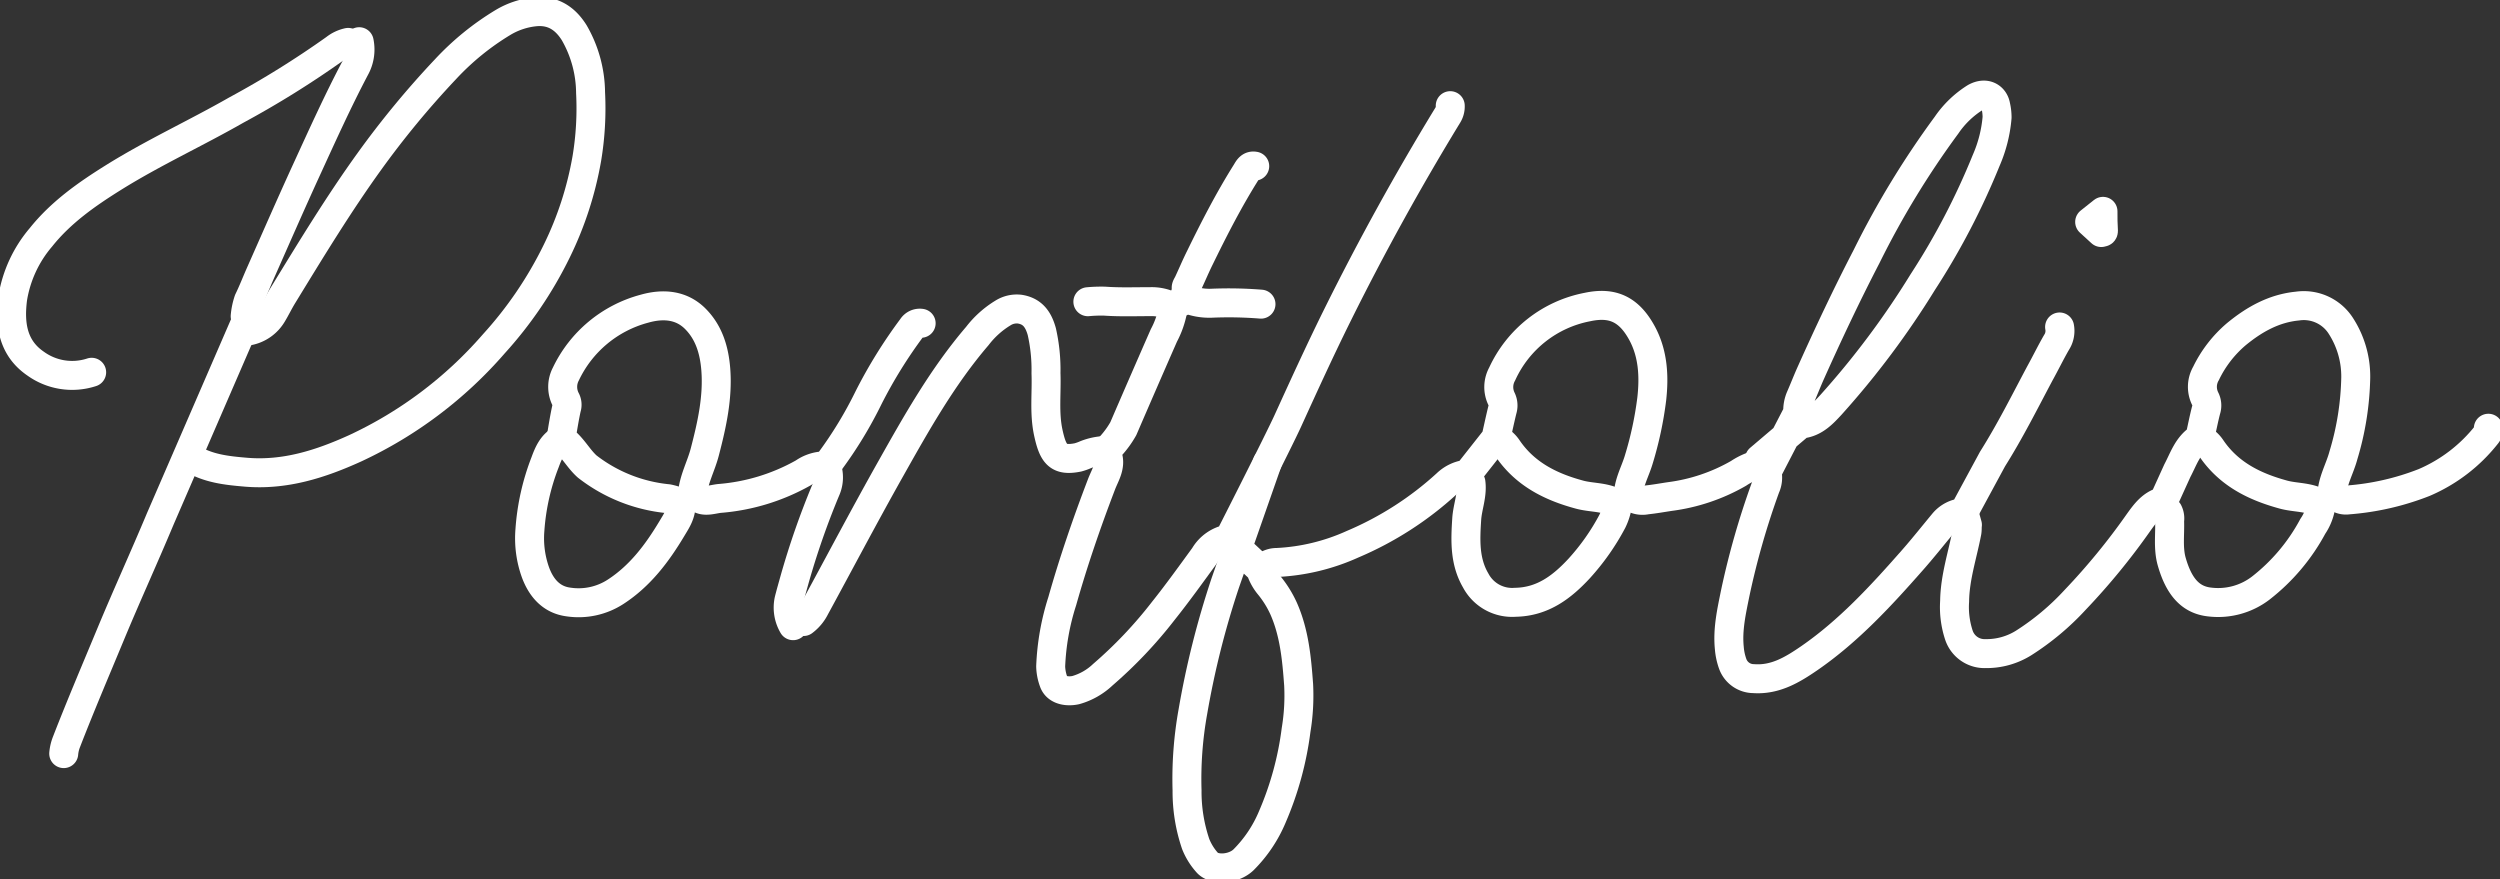 <svg xmlns="http://www.w3.org/2000/svg" viewBox="0 0 431.53 151.81"><rect x="0" y="0" width="431.53" height="151.81" fill="#333333" stroke="none"/><defs><style>.cls-1{fill:none;stroke:#fff;stroke-linecap:round;stroke-linejoin:round;stroke-width:5px;}</style></defs><g id="Layer_2" data-name="Layer 2"><g id="Layer_1-2" data-name="Layer 1"><path class="cls-1" d="M33,79.08c2.91,1.81,6.16,2.15,9.48,2.43,6.72.56,12.87-1.42,18.83-4.13a71.72,71.72,0,0,0,23.9-18A68.42,68.42,0,0,0,96.11,43.33a59.32,59.32,0,0,0,5.19-16A52.65,52.65,0,0,0,101.94,16,21,21,0,0,0,99.11,5.64c-1.6-2.55-3.78-3.92-6.85-3.59a13.35,13.35,0,0,0-5.39,1.8,45.92,45.92,0,0,0-10,8.13,156.13,156.13,0,0,0-13,15.73C58.46,35.2,53.66,43.11,48.83,51c-.65,1.05-1.18,2.17-1.82,3.23a6.08,6.08,0,0,1-4.07,2.88"/><path class="cls-1" d="M303.72,79.2l7.06-6c2.35-.19,3.81-1.74,5.29-3.35a146,146,0,0,0,15.81-21.14,124.21,124.21,0,0,0,10.95-21,23.43,23.43,0,0,0,1.89-7.44,8.93,8.93,0,0,0-.23-2c-.25-1.5-1.7-2.47-3.58-1.41A16.72,16.72,0,0,0,336,21.6a151.22,151.22,0,0,0-13.81,22.68c-3.45,6.66-6.65,13.44-9.71,20.28-.58,1.31-1.1,2.65-1.69,4a5.71,5.71,0,0,0-.47,2.64L305,81.48a4,4,0,0,1-.25,2.64,136.44,136.44,0,0,0-5.25,18.37c-.62,3.07-1.32,6.17-1,9.35a10.55,10.55,0,0,0,.59,2.76,3.85,3.85,0,0,0,3.6,2.54c3.74.27,6.72-1.54,9.59-3.51,6.86-4.73,12.44-10.82,17.88-17,1.82-2.07,3.53-4.23,5.29-6.35a4.93,4.93,0,0,1,3.48-1.8l5-9.24c3-4.76,5.52-9.79,8.16-14.76,1-1.8,1.88-3.62,2.9-5.39a3.61,3.61,0,0,0,.52-2.65"/><path class="cls-1" d="M191,77.76a10.09,10.09,0,0,0-3.6.72,9.46,9.46,0,0,1-1.32.47c-3.45.7-4.33-.56-5.14-4.31-.72-3.36-.26-6.8-.39-10.2a29.91,29.91,0,0,0-.72-7.19c-.56-2-1.51-3.53-3.82-3.89a4.47,4.47,0,0,0-2.88.66A16.11,16.11,0,0,0,168.7,58c-6,7-10.5,15-15,23s-8.66,15.91-13,23.88a6.75,6.75,0,0,1-2,2.4"/><path class="cls-1" d="M60.1,7.32A5.59,5.59,0,0,0,57.82,8.4,163.16,163.16,0,0,1,40.79,19c-7,4-14.38,7.38-21.23,11.66-4.6,2.87-9.06,6-12.49,10.3A21.52,21.52,0,0,0,2.19,51.49C1.63,55.8,2.13,60,6.11,62.74a10.8,10.8,0,0,0,9.71,1.52"/><path class="cls-1" d="M218.5,97.68a3.34,3.34,0,0,1,1.92-.59,35.72,35.72,0,0,0,13.07-3.16A56.85,56.85,0,0,0,249.7,83.52a6.1,6.1,0,0,1,3.6-1.68l4.92-6.24c.36-1.6.7-3.2,1.09-4.8a2.61,2.61,0,0,0-.12-1.92,4.65,4.65,0,0,1,.1-4.32A20.41,20.41,0,0,1,274,53c4.33-.93,7.18.37,9.43,4.5,1.92,3.54,2.12,7.47,1.68,11.38a61.57,61.57,0,0,1-2.24,10.45c-.61,2.07-1.76,4-1.81,6.23"/><path class="cls-1" d="M216.58,28.68c-.79-.15-1.1.42-1.44,1-3,4.77-5.55,9.74-8,14.76-.73,1.46-1.37,3-2.05,4.44-.13.28-.36.57-.34.84a3.1,3.1,0,0,1-1.95,3c-.38.21-.32.45-.35.74a15.13,15.13,0,0,1-1.55,4.44q-3.51,8-7,16.09a16.42,16.42,0,0,1-2.17,3,1.92,1.92,0,0,0-.5,1.81c.52,1.76-.51,3.26-1.09,4.78-2.54,6.64-4.85,13.35-6.78,20.18a42.17,42.17,0,0,0-2,11.27,8.19,8.19,0,0,0,.51,2.63c.53,1.55,2.43,1.77,3.82,1.46a11.17,11.17,0,0,0,4.67-2.66,75.67,75.67,0,0,0,10.43-11c2.46-3.08,4.76-6.29,7.09-9.48A6.18,6.18,0,0,1,212.14,93s2.16-4.24,4.51-8.92,4.85-9.68,5.67-11.49c2.78-6.1,5.57-12.21,8.55-18.22q8.74-17.62,19-34.43a2.86,2.86,0,0,0,.46-1.7"/><path class="cls-1" d="M339,88.44l.6,2.16c-.06.44,0,.87-.1,1.33-.76,3.94-2.06,7.78-2.11,11.87a15.46,15.46,0,0,0,.76,5.89,4.66,4.66,0,0,0,4.57,3.13,12.08,12.08,0,0,0,6.59-1.84,44.48,44.48,0,0,0,8.88-7.43,115.27,115.27,0,0,0,10.92-13.32c1.15-1.6,2.27-3.19,4.33-3.71l2.4-5.28c1.06-2,1.72-4.19,3.71-5.53a.74.74,0,0,0,.24-.47c.33-1.48.63-3,1-4.44a2.52,2.52,0,0,0-.12-1.92,4.62,4.62,0,0,1,.12-4.43A20.64,20.64,0,0,1,386,57.7c3.12-2.57,6.52-4.48,10.58-4.87A7.59,7.59,0,0,1,404,56.16a16.09,16.09,0,0,1,2.63,9A49.46,49.46,0,0,1,404.5,78.6c-.62,2.34-1.94,4.47-2,7"/><path class="cls-1" d="M374.26,88.32a2.55,2.55,0,0,1,.24,1.56c.09,2.36-.29,4.76.37,7.08,1.21,4.23,3.16,6.51,6.35,6.93a12.1,12.1,0,0,0,9-2.37,33.6,33.6,0,0,0,9-10.67A8.58,8.58,0,0,0,400.66,87"/><path class="cls-1" d="M218.74,79.9l-7.22,20.65a150.78,150.78,0,0,0-5.62,22.33,65.64,65.64,0,0,0-1,13.56,28.09,28.09,0,0,0,1.49,9.25,10.78,10.78,0,0,0,2,3.22c1.18,1.35,4.49,1.18,6.23-.47a23,23,0,0,0,5-7.44,55.37,55.37,0,0,0,4.1-15,36.42,36.42,0,0,0,.44-7.8c-.33-4.5-.74-9-2.61-13.2a18.15,18.15,0,0,0-2.55-4.06,8.15,8.15,0,0,1-1.42-2.66l-3-2.8"/><path class="cls-1" d="M62,7.2a6.6,6.6,0,0,1-.7,4.57c-3,5.69-5.64,11.54-8.32,17.38-2.78,6.06-5.44,12.16-8.14,18.25-.65,1.48-1.24,3-1.94,4.43a11.69,11.69,0,0,0-.58,2.77"/><path class="cls-1" d="M11,130.08a7.2,7.2,0,0,1,.47-2c2.47-6.37,5.16-12.66,7.79-19,2.73-6.55,5.68-13,8.42-19.55L42.34,55.7"/><path class="cls-1" d="M119.5,85.56c.15-2.68,1.5-5,2.16-7.56,1.22-4.68,2.28-9.4,1.89-14.28-.26-3.25-1.17-6.36-3.58-8.74s-5.57-2.6-8.75-1.69A21,21,0,0,0,97.67,64.57a4.76,4.76,0,0,0,0,4.42,1.86,1.86,0,0,1,.12,1.46c-.34,1.54-.59,3.11-.85,4.67,0,.23-.15.53.11.72,1.77,1.26,2.72,3.27,4.31,4.69a26.93,26.93,0,0,0,13.93,5.55,10.18,10.18,0,0,1,2.36.78,1.64,1.64,0,0,0,.4-.22,2.14,2.14,0,0,1,2.78-.53c1,.51,2.22.06,3.34-.07A35.07,35.07,0,0,0,138.7,81.6a6.56,6.56,0,0,1,3.6-1.19c.64,0,.7-.51,1-.85a70.79,70.79,0,0,0,6.62-10.91,82.64,82.64,0,0,1,7.53-12.14A1.55,1.55,0,0,1,159,55.8"/><path class="cls-1" d="M96.94,75.84c-1.64.83-2.28,2.4-2.87,4a39.76,39.76,0,0,0-2.6,11.63,17.46,17.46,0,0,0,1,7.44c1,2.63,2.74,4.62,5.64,5a11.74,11.74,0,0,0,8.15-1.76c4.24-2.75,7.17-6.66,9.72-10.92.78-1.3,1.65-2.57,1.56-4.2"/><path class="cls-1" d="M136.9,108a6.15,6.15,0,0,1-.71-4.44c.29-1.16.63-2.32.95-3.48a137,137,0,0,1,5.39-15.48,5.29,5.29,0,0,0,.13-4.08"/><path class="cls-1" d="M429.52,73.92a1.38,1.38,0,0,1-.29,1.09,27.48,27.48,0,0,1-10.8,8.28,45.1,45.1,0,0,1-13.09,3,2.61,2.61,0,0,1-1.31-.13,2.43,2.43,0,0,0-3.33.86c-2-1.3-4.38-1.06-6.53-1.64-5-1.36-9.44-3.54-12.47-8a4.8,4.8,0,0,0-1.92-1.68"/><path class="cls-1" d="M304.66,79.92a11.36,11.36,0,0,0-4.57,1.79,31.94,31.94,0,0,1-11.87,4c-1.32.2-2.64.44-4,.58a3.35,3.35,0,0,1-1.9-.14,2.06,2.06,0,0,0-2.78.52,3.47,3.47,0,0,1-.43.29c-1.93-1.23-4.27-1-6.42-1.57-5-1.34-9.44-3.54-12.47-8a4.74,4.74,0,0,0-1.32-1.32"/><path class="cls-1" d="M253.9,83.28c.29,2.18-.6,4.23-.73,6.36-.23,3.64-.39,7.24,1.56,10.57a7.11,7.11,0,0,0,6.85,3.75c4.72-.08,8.05-2.65,11-5.83A39.62,39.62,0,0,0,278.3,90a9.84,9.84,0,0,0,.92-3"/><path class="cls-1" d="M202.3,52.92a7.59,7.59,0,0,0-3.72-.85c-2.64,0-5.28.1-7.92-.09a25.28,25.28,0,0,0-2.88.1"/><path class="cls-1" d="M204.58,51.48a10.44,10.44,0,0,0,4.56.86,69.2,69.2,0,0,1,8.52.16"/><path class="cls-1" d="M363,36.48c0,1.12,0,2.24.08,3.36,0,.39-.29.16-.38.3l-2-1.83Z"/></g></g></svg>